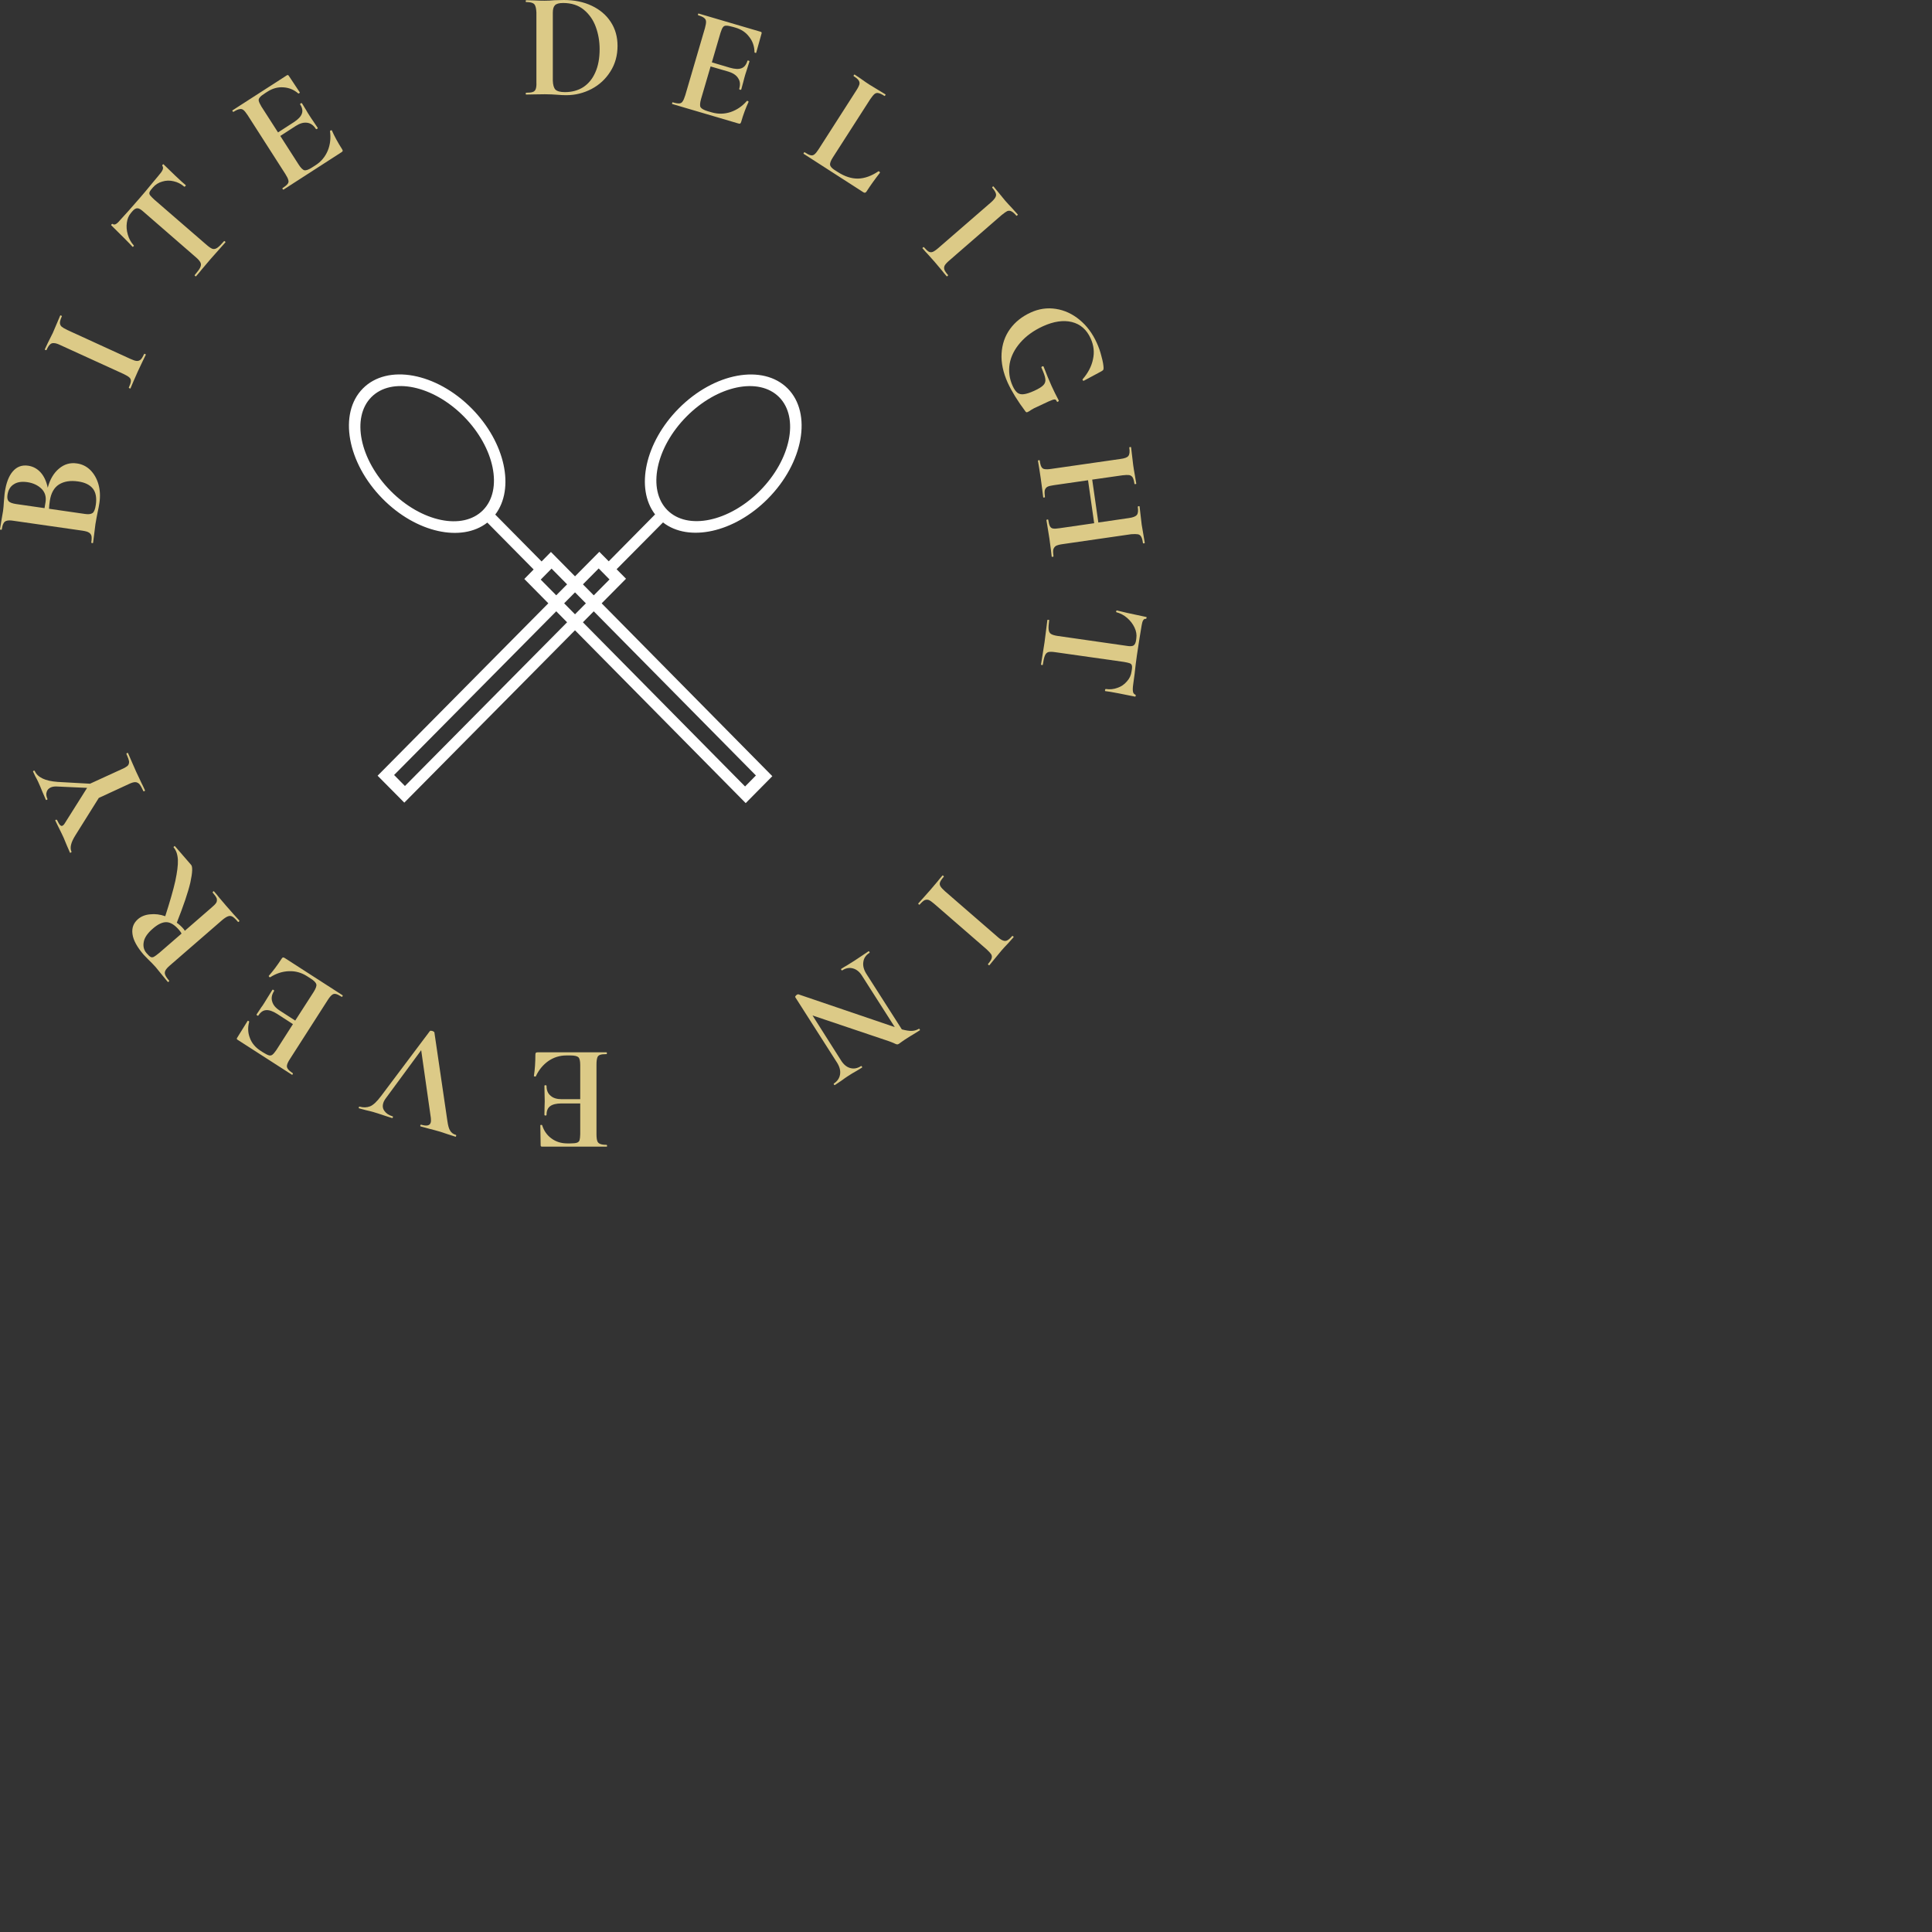 <svg width="146" height="146" viewBox="0 0 246 246" fill="none"
    xmlns="http://www.w3.org/2000/svg" xmlns:xlink="http://www.w3.org/1999/xlink">
    <rect x="0" y="0" width="246" height="246" fill="#333333" stroke="none"/>
    <desc>
        Created with Pixso.
    </desc>
    <defs />
    <path id="Vector"
        d="M97.77 63.5C102.3 58.93 103.43 52.64 100.3 49.47C97.16 46.31 90.93 47.45 86.41 52.02C82.13 56.34 80.88 62.2 83.41 65.5L77.51 71.47L76.31 70.26L48.08 98.77L51.48 102.2L79.71 73.69L78.51 72.48L84.42 66.52C87.69 69.07 93.49 67.82 97.77 63.5ZM77.61 73.78L51.56 100.08L50.18 98.68L76.23 72.38L77.61 73.78ZM84.97 64.95C82.39 62.34 83.49 57 87.41 53.04C91.34 49.07 96.63 47.97 99.21 50.57C101.79 53.18 100.69 58.52 96.77 62.48C92.84 66.44 87.55 67.55 84.97 64.95Z"
        fill="#FFFFFF" fill-opacity="1" fill-rule="nonzero" />
    <path id="Vector"
        d="M60.07 52.02C55.55 47.44 49.33 46.3 46.2 49.47C43.07 52.63 44.2 58.93 48.72 63.51C52.99 67.84 58.79 69.09 62.05 66.54L67.95 72.51L66.76 73.72L94.95 102.26L98.34 98.83L70.15 70.28L68.96 71.49L63.06 65.52C65.58 62.21 64.34 56.35 60.07 52.02ZM70.23 72.4L96.25 98.74L94.87 100.14L68.85 73.8L70.23 72.4ZM61.5 64.96C58.92 67.57 53.64 66.46 49.72 62.49C45.8 58.52 44.71 53.17 47.28 50.57C49.86 47.96 55.14 49.07 59.06 53.03C62.98 57 64.08 62.35 61.5 64.96Z"
        fill="#FFFFFF" fill-opacity="1" fill-rule="nonzero" />
    <path id="D"
        d="M72.1 12.12C71.74 12.12 71.34 12.1 70.89 12.06C70.71 12.05 70.49 12.03 70.24 12.02C69.98 12.01 69.7 12 69.38 12L67.96 12.02C67.73 12.03 67.4 12.04 66.98 12.04C66.96 12.04 66.94 12 66.94 11.93C66.94 11.85 66.96 11.81 66.98 11.81C67.38 11.81 67.66 11.78 67.84 11.71C68.02 11.65 68.14 11.53 68.21 11.35C68.28 11.16 68.32 10.87 68.3 10.48L68.3 1.59C68.28 1.21 68.23 0.92 68.15 0.74C68.09 0.56 67.96 0.44 67.79 0.38C67.61 0.3 67.34 0.26 66.98 0.26C66.96 0.26 66.94 0.23 66.94 0.15C66.94 0.07 66.96 0.03 66.98 0.03L67.96 0.05C68.52 0.08 68.98 0.09 69.34 0.09C69.76 0.09 70.18 0.07 70.6 0.03C71.14 0.01 71.54 0 71.79 0C73.13 0 74.32 0.24 75.36 0.74C76.39 1.23 77.2 1.92 77.77 2.8C78.35 3.68 78.63 4.7 78.63 5.84C78.63 7.06 78.33 8.16 77.71 9.12C77.11 10.07 76.32 10.8 75.32 11.33C74.32 11.85 73.25 12.12 72.1 12.12ZM71.93 11.73C72.82 11.73 73.6 11.52 74.26 11.1C74.93 10.66 75.44 10.04 75.8 9.22C76.17 8.4 76.35 7.41 76.35 6.26C76.35 5.27 76.19 4.34 75.87 3.45C75.55 2.56 75.04 1.82 74.34 1.24C73.65 0.67 72.77 0.38 71.7 0.38C71.18 0.38 70.84 0.48 70.66 0.67C70.48 0.85 70.39 1.17 70.39 1.63L70.39 10.27C70.41 10.8 70.51 11.18 70.72 11.41C70.94 11.62 71.34 11.73 71.93 11.73Z"
        fill="#DCCA87" fill-opacity="1" fill-rule="nonzero" />
    <path id="E"
        d="M95.09 12.86C95.12 12.84 95.15 12.84 95.19 12.85C95.23 12.86 95.26 12.88 95.29 12.92C95.32 12.94 95.33 12.95 95.32 12.96C94.96 13.73 94.64 14.58 94.37 15.53C94.34 15.62 94.3 15.69 94.25 15.73C94.2 15.76 94.12 15.75 94.01 15.72L85.62 13.25C85.57 13.24 85.56 13.2 85.58 13.12C85.6 13.05 85.63 13.02 85.67 13.03C86.04 13.14 86.31 13.18 86.49 13.17C86.68 13.16 86.82 13.07 86.92 12.91C87.03 12.76 87.14 12.49 87.26 12.11L89.76 3.58C89.86 3.21 89.91 2.93 89.9 2.74C89.89 2.55 89.81 2.4 89.66 2.29C89.51 2.16 89.26 2.05 88.92 1.95C88.88 1.94 88.86 1.89 88.87 1.82C88.9 1.74 88.92 1.71 88.94 1.72L96.87 4.05C96.97 4.08 97 4.15 96.97 4.26L96.29 6.7C96.28 6.74 96.24 6.75 96.17 6.73C96.1 6.71 96.07 6.68 96.07 6.66C96.06 5.91 95.84 5.25 95.4 4.7C94.98 4.13 94.4 3.74 93.65 3.52L93.3 3.42C92.92 3.31 92.63 3.26 92.44 3.27C92.27 3.27 92.14 3.34 92.05 3.47C91.95 3.6 91.85 3.84 91.74 4.18L90.64 7.94L92.93 8.62C93.56 8.8 94.05 8.83 94.41 8.69C94.77 8.56 95.02 8.24 95.17 7.75C95.18 7.7 95.23 7.69 95.32 7.72C95.4 7.74 95.44 7.79 95.42 7.85L95.1 8.86C95.05 9 94.98 9.21 94.9 9.48C94.79 9.87 94.7 10.17 94.66 10.37L94.39 11.37C94.37 11.43 94.32 11.45 94.25 11.43C94.21 11.42 94.18 11.4 94.14 11.38C94.13 11.34 94.12 11.32 94.13 11.29C94.28 10.76 94.24 10.32 93.98 9.95C93.75 9.57 93.33 9.3 92.75 9.12L90.48 8.46L89.26 12.62C89.12 13.12 89.1 13.46 89.2 13.65C89.32 13.84 89.62 14.01 90.11 14.16L90.63 14.31C91.43 14.54 92.22 14.53 93.02 14.27C93.82 14 94.51 13.53 95.09 12.86Z"
        fill="#DCCA87" fill-opacity="1" fill-rule="nonzero" />
    <path id="L"
        d="M102.32 19.58C102.3 19.56 102.31 19.52 102.35 19.46C102.39 19.4 102.42 19.37 102.44 19.38C102.78 19.6 103.03 19.73 103.22 19.77C103.4 19.81 103.57 19.77 103.71 19.65C103.86 19.53 104.04 19.31 104.25 18.98L109.05 11.49C109.26 11.17 109.38 10.91 109.43 10.73C109.47 10.54 109.43 10.38 109.32 10.22C109.21 10.06 109 9.89 108.7 9.69C108.67 9.67 108.67 9.63 108.72 9.56C108.76 9.5 108.79 9.48 108.83 9.5L109.59 10.01C110.05 10.34 110.42 10.6 110.71 10.78C111.01 10.97 111.4 11.21 111.91 11.51L112.75 12.02C112.77 12.04 112.76 12.07 112.72 12.14C112.67 12.2 112.64 12.23 112.62 12.22C112.29 12 112.03 11.88 111.83 11.85C111.66 11.81 111.5 11.85 111.35 11.97C111.21 12.09 111.02 12.31 110.8 12.64L106.05 20.04C105.78 20.46 105.66 20.78 105.69 21C105.73 21.2 105.91 21.41 106.24 21.63L106.7 21.92C107.57 22.48 108.42 22.75 109.25 22.74C110.09 22.72 110.96 22.41 111.85 21.81C111.88 21.8 111.92 21.81 111.95 21.83C111.98 21.85 112.01 21.88 112.02 21.92C112.05 21.96 112.05 21.98 112.04 22C111.39 22.83 110.82 23.63 110.33 24.39C110.22 24.56 110.09 24.58 109.93 24.48L102.32 19.58Z"
        fill="#DCCA87" fill-opacity="1" fill-rule="nonzero" />
    <path id="I"
        d="M117.46 31.61C117.44 31.59 117.46 31.56 117.52 31.51C117.58 31.46 117.61 31.44 117.63 31.46C117.89 31.76 118.1 31.95 118.25 32.04C118.42 32.13 118.59 32.14 118.77 32.07C118.94 32 119.18 31.84 119.48 31.58L126.19 25.76C126.47 25.51 126.65 25.3 126.74 25.13C126.84 24.95 126.86 24.78 126.79 24.6C126.73 24.41 126.58 24.18 126.34 23.9C126.32 23.88 126.33 23.84 126.38 23.78C126.44 23.73 126.48 23.72 126.51 23.75L127.12 24.49C127.47 24.93 127.76 25.28 127.98 25.54C128.24 25.83 128.56 26.19 128.97 26.62L129.6 27.32C129.61 27.34 129.59 27.37 129.53 27.42C129.48 27.48 129.44 27.49 129.42 27.47C129.17 27.18 128.96 26.99 128.78 26.91C128.61 26.82 128.43 26.81 128.25 26.88C128.09 26.96 127.85 27.13 127.54 27.38L120.86 33.18C120.57 33.43 120.38 33.64 120.29 33.8C120.2 33.98 120.19 34.16 120.25 34.35C120.32 34.52 120.47 34.75 120.72 35.03C120.73 35.05 120.71 35.09 120.66 35.14C120.6 35.19 120.56 35.2 120.54 35.18C120.28 34.88 120.08 34.64 119.93 34.44L119.03 33.37L118.12 32.35C117.95 32.18 117.73 31.93 117.46 31.61Z"
        fill="#DCCA87" fill-opacity="1" fill-rule="nonzero" />
    <path id="G"
        d="M128.31 48.73C127.73 47.43 127.46 46.2 127.53 45.01C127.6 43.84 127.95 42.8 128.6 41.9C129.25 41 130.13 40.3 131.22 39.8C132.28 39.31 133.35 39.16 134.44 39.33C135.55 39.5 136.55 39.97 137.46 40.72C138.37 41.47 139.1 42.44 139.64 43.63C139.89 44.17 140.1 44.76 140.25 45.38C140.42 45.99 140.51 46.49 140.52 46.88C140.51 47 140.49 47.07 140.46 47.12C140.42 47.16 140.34 47.22 140.22 47.29L138 48.48C137.95 48.5 137.91 48.48 137.87 48.43C137.83 48.38 137.83 48.33 137.85 48.29C138.55 47.48 138.99 46.63 139.17 45.74C139.37 44.85 139.27 43.97 138.87 43.09C138.36 41.96 137.56 41.27 136.47 41C135.39 40.74 134.17 40.92 132.8 41.54C131.6 42.09 130.64 42.79 129.91 43.63C129.18 44.47 128.73 45.36 128.56 46.31C128.4 47.27 128.52 48.22 128.94 49.14C129.13 49.56 129.34 49.85 129.56 50.02C129.78 50.18 130.06 50.24 130.37 50.19C130.71 50.15 131.14 50.01 131.69 49.76C132.26 49.5 132.65 49.26 132.86 49.03C133.07 48.81 133.15 48.54 133.1 48.23C133.06 47.91 132.89 47.44 132.61 46.82C132.58 46.75 132.61 46.7 132.7 46.66C132.74 46.64 132.77 46.63 132.8 46.63C132.84 46.64 132.87 46.66 132.88 46.68C133.26 47.67 133.6 48.49 133.89 49.13C134.17 49.74 134.47 50.36 134.81 50.99C134.83 51.04 134.8 51.09 134.72 51.14C134.65 51.19 134.6 51.19 134.58 51.14C134.5 50.95 134.4 50.85 134.28 50.86C134.15 50.86 133.9 50.94 133.53 51.11L132.35 51.66C131.82 51.89 131.46 52.08 131.27 52.21C131.08 52.34 130.94 52.43 130.86 52.46C130.79 52.49 130.74 52.5 130.7 52.49C130.67 52.49 130.63 52.46 130.58 52.4C129.57 51.06 128.82 49.83 128.31 48.73Z"
        fill="#DCCA87" fill-opacity="1" fill-rule="nonzero" />
    <path id="H"
        d="M134.14 70.85C134.14 70.87 134.11 70.89 134.03 70.9C133.96 70.91 133.92 70.9 133.91 70.88C133.86 70.52 133.83 70.23 133.81 70L133.62 68.57L133.4 67.21C133.36 66.97 133.3 66.64 133.24 66.22C133.24 66.19 133.28 66.17 133.35 66.15C133.42 66.14 133.47 66.15 133.47 66.19C133.53 66.58 133.6 66.85 133.69 67.01C133.78 67.18 133.91 67.27 134.1 67.3C134.28 67.33 134.57 67.31 134.96 67.25L139.32 66.62L138.54 61.15L134.17 61.78C133.8 61.83 133.52 61.9 133.35 61.99C133.19 62.09 133.08 62.24 133.03 62.43C132.99 62.61 133 62.9 133.05 63.28C133.06 63.32 133.02 63.34 132.95 63.35C132.87 63.36 132.83 63.35 132.83 63.31C132.77 62.89 132.73 62.57 132.71 62.34L132.52 60.93L132.32 59.62C132.27 59.38 132.22 59.06 132.16 58.67C132.16 58.63 132.19 58.61 132.27 58.6C132.34 58.59 132.38 58.6 132.39 58.64C132.44 59.02 132.51 59.29 132.6 59.44C132.69 59.61 132.83 59.71 133.01 59.73C133.2 59.77 133.49 59.76 133.88 59.7L142.66 58.44C143.2 58.37 143.53 58.25 143.67 58.06C143.83 57.87 143.87 57.51 143.79 56.99C143.78 56.96 143.82 56.93 143.9 56.92C143.97 56.91 144.01 56.92 144.02 56.96L144.13 57.88C144.19 58.44 144.24 58.89 144.29 59.23C144.34 59.58 144.41 60.04 144.52 60.62L144.68 61.58C144.69 61.61 144.65 61.63 144.57 61.64C144.5 61.65 144.46 61.64 144.45 61.62C144.4 61.23 144.32 60.96 144.22 60.79C144.12 60.63 143.97 60.53 143.77 60.49C143.59 60.47 143.3 60.47 142.92 60.52L139.07 61.07L139.85 66.53L143.7 65.97C144.25 65.9 144.6 65.76 144.75 65.57C144.91 65.39 144.95 65.04 144.87 64.52C144.87 64.5 144.9 64.48 144.98 64.45C145.05 64.44 145.09 64.45 145.1 64.49L145.21 65.43C145.27 65.99 145.32 66.45 145.37 66.8C145.42 67.14 145.5 67.59 145.6 68.15L145.76 69.11C145.77 69.15 145.73 69.18 145.66 69.19C145.58 69.2 145.54 69.18 145.53 69.15C145.48 68.76 145.4 68.49 145.3 68.33C145.21 68.17 145.08 68.07 144.89 68.03C144.7 68 144.42 67.99 144.04 68.02L135.25 69.29C134.89 69.34 134.61 69.42 134.43 69.52C134.27 69.64 134.16 69.79 134.11 70C134.08 70.19 134.09 70.48 134.14 70.85Z"
        fill="#DCCA87" fill-opacity="1" fill-rule="nonzero" />
    <path id="T"
        d="M133.36 78.96C133.37 78.92 133.41 78.9 133.49 78.92C133.56 78.93 133.6 78.94 133.59 78.97C133.52 79.5 133.49 79.89 133.52 80.14C133.55 80.41 133.64 80.6 133.81 80.71C133.99 80.83 134.26 80.91 134.64 80.97L143.43 82.23C143.87 82.31 144.17 82.29 144.33 82.19C144.5 82.08 144.61 81.85 144.66 81.5L144.69 81.25C144.75 80.82 144.68 80.37 144.46 79.91C144.25 79.46 143.94 79.05 143.53 78.69C143.13 78.34 142.67 78.09 142.14 77.95C142.12 77.95 142.11 77.91 142.12 77.85C142.13 77.81 142.14 77.78 142.16 77.74C142.18 77.72 142.2 77.71 142.22 77.73C142.69 77.86 143.93 78.14 145.95 78.56C145.99 78.56 146 78.6 145.99 78.66C145.99 78.7 145.98 78.73 145.96 78.75C145.94 78.79 145.92 78.81 145.89 78.8C145.63 78.76 145.46 79.03 145.37 79.6C145.19 80.62 144.99 81.91 144.76 83.45C144.66 84.15 144.56 84.93 144.47 85.8L144.29 87.13C144.23 87.55 144.22 87.86 144.26 88.06C144.29 88.26 144.4 88.39 144.59 88.47C144.62 88.5 144.63 88.55 144.6 88.61C144.59 88.69 144.56 88.72 144.52 88.7C143.96 88.58 143.27 88.44 142.42 88.28C141.6 88.12 141.03 88.03 140.74 88C140.7 87.99 140.69 87.95 140.7 87.87C140.72 87.77 140.75 87.73 140.8 87.73C141.32 87.81 141.82 87.76 142.29 87.58C142.77 87.42 143.17 87.14 143.49 86.76C143.82 86.4 144.02 85.97 144.08 85.49L144.12 85.24C144.16 84.99 144.15 84.8 144.1 84.68C144.06 84.57 143.96 84.49 143.81 84.44C143.67 84.39 143.44 84.34 143.1 84.28L134.35 83.04C133.95 82.98 133.66 82.98 133.48 83.03C133.29 83.09 133.14 83.24 133.05 83.47C132.95 83.7 132.86 84.09 132.78 84.64C132.78 84.67 132.74 84.69 132.66 84.68C132.58 84.67 132.55 84.64 132.55 84.6C132.62 84.14 132.68 83.77 132.73 83.5L133 81.78L133.21 80.14C133.24 79.86 133.29 79.46 133.36 78.96Z"
        fill="#DCCA87" fill-opacity="1" fill-rule="nonzero" />
    <path id="I"
        d="M120.01 111.47C120.02 111.45 120.06 111.47 120.12 111.52C120.17 111.57 120.2 111.6 120.18 111.62C119.92 111.92 119.76 112.16 119.7 112.32C119.63 112.5 119.64 112.67 119.74 112.84C119.83 113 120.03 113.22 120.32 113.48L127.03 119.3C127.31 119.55 127.54 119.7 127.73 119.76C127.92 119.83 128.09 119.83 128.26 119.73C128.43 119.65 128.64 119.46 128.88 119.18C128.9 119.16 128.94 119.17 129.01 119.22C129.07 119.27 129.08 119.31 129.06 119.33L128.42 120.05C128.03 120.46 127.72 120.79 127.5 121.05C127.25 121.34 126.94 121.72 126.57 122.18L125.97 122.91C125.95 122.93 125.92 122.91 125.86 122.86C125.8 122.81 125.78 122.77 125.8 122.75C126.05 122.46 126.2 122.23 126.26 122.04C126.32 121.85 126.3 121.68 126.21 121.51C126.11 121.36 125.91 121.14 125.62 120.87L118.94 115.07C118.65 114.82 118.42 114.66 118.24 114.59C118.06 114.53 117.88 114.55 117.7 114.63C117.54 114.73 117.33 114.91 117.09 115.19C117.07 115.21 117.04 115.2 116.98 115.15C116.92 115.1 116.9 115.06 116.92 115.04C117.18 114.74 117.39 114.51 117.56 114.33L118.49 113.28L119.37 112.24C119.52 112.05 119.73 111.79 120.01 111.47Z"
        fill="#DCCA87" fill-opacity="1" fill-rule="nonzero" />
    <path id="N"
        d="M106.3 138.16C106.26 138.18 106.23 138.16 106.19 138.1C106.15 138.03 106.14 137.99 106.17 137.97C106.61 137.68 106.88 137.3 106.96 136.82C107.04 136.34 106.92 135.85 106.59 135.32L101.26 126.97C101.23 126.95 101.24 126.9 101.29 126.84C101.33 126.77 101.38 126.71 101.45 126.67C101.56 126.6 101.65 126.58 101.73 126.63L113.93 130.78L109.79 124.29C109.47 123.76 109.08 123.44 108.62 123.31C108.16 123.18 107.7 123.26 107.25 123.55C107.21 123.58 107.16 123.56 107.12 123.49C107.08 123.43 107.08 123.38 107.12 123.36C107.43 123.16 107.66 123.02 107.83 122.93L108.85 122.29L109.81 121.65C109.99 121.52 110.24 121.35 110.58 121.13C110.62 121.11 110.66 121.12 110.7 121.19C110.74 121.25 110.74 121.3 110.7 121.33C110.25 121.62 109.99 122 109.93 122.47C109.85 122.94 109.97 123.44 110.29 123.96L114.83 131.07C115.36 131.21 115.8 131.28 116.13 131.26C116.46 131.24 116.75 131.15 117.01 130.99C117.03 130.97 117.06 131 117.1 131.06C117.14 131.13 117.15 131.17 117.13 131.18L116.25 131.73C116.07 131.83 115.84 131.97 115.55 132.16C115.26 132.34 115.02 132.5 114.83 132.64C114.64 132.78 114.5 132.88 114.44 132.92C114.35 132.97 114.28 132.99 114.21 132.98C114.12 132.97 114.01 132.92 113.87 132.85C113.62 132.74 113.38 132.64 113.14 132.56L103.46 129.3L107.08 135.01C107.4 135.53 107.79 135.86 108.25 135.99C108.7 136.12 109.16 136.04 109.62 135.75C109.67 135.72 109.71 135.74 109.75 135.8C109.79 135.87 109.79 135.91 109.75 135.94L109.11 136.33C108.66 136.58 108.3 136.8 108.01 136.99C107.78 137.14 107.47 137.35 107.08 137.64L106.3 138.16Z"
        fill="#DCCA87" fill-opacity="1" fill-rule="nonzero" />
    <path id="E"
        d="M68.23 137.04C68.2 137.07 68.17 137.08 68.13 137.08C68.1 137.08 68.06 137.07 68.02 137.04C67.98 137.03 67.97 137.02 67.98 137C68.11 136.17 68.17 135.26 68.17 134.28C68.17 134.17 68.19 134.1 68.23 134.05C68.27 134.01 68.34 133.99 68.46 133.99L77.2 133.99C77.25 133.99 77.28 134.03 77.28 134.1C77.28 134.18 77.26 134.22 77.22 134.22C76.84 134.22 76.56 134.25 76.39 134.32C76.22 134.38 76.1 134.5 76.05 134.68C75.99 134.86 75.95 135.15 75.95 135.54L75.95 144.44C75.95 144.82 75.99 145.11 76.05 145.28C76.11 145.46 76.24 145.59 76.41 145.65C76.59 145.73 76.86 145.77 77.22 145.77C77.26 145.77 77.28 145.8 77.3 145.88C77.3 145.96 77.28 146 77.26 146L69 146C68.89 146 68.84 145.94 68.84 145.82L68.8 143.29C68.8 143.25 68.84 143.23 68.92 143.23C68.98 143.23 69.02 143.24 69.03 143.27C69.25 143.98 69.65 144.55 70.22 144.96C70.79 145.38 71.46 145.59 72.24 145.59L72.6 145.59C73 145.59 73.28 145.56 73.46 145.5C73.63 145.44 73.74 145.34 73.79 145.19C73.84 145.03 73.87 144.78 73.88 144.42L73.88 140.5L71.49 140.5C70.84 140.5 70.36 140.62 70.05 140.85C69.74 141.08 69.59 141.45 69.59 141.96C69.59 142.01 69.55 142.04 69.46 142.04C69.37 142.04 69.32 142.01 69.32 141.94L69.34 140.89C69.35 140.73 69.36 140.51 69.36 140.23C69.36 139.82 69.35 139.52 69.34 139.31L69.32 138.27C69.32 138.21 69.36 138.18 69.44 138.18C69.48 138.18 69.51 138.18 69.55 138.2C69.58 138.22 69.59 138.25 69.59 138.27C69.59 138.82 69.76 139.24 70.11 139.52C70.44 139.82 70.91 139.96 71.53 139.96L73.88 139.96L73.88 135.62C73.88 135.11 73.81 134.78 73.65 134.62C73.49 134.47 73.15 134.39 72.64 134.39L72.1 134.39C71.27 134.39 70.51 134.63 69.82 135.1C69.13 135.59 68.6 136.24 68.23 137.04Z"
        fill="#DCCA87" fill-opacity="1" fill-rule="nonzero" />
    <path id="V"
        d="M45.74 141.13C45.68 141.11 45.66 141.06 45.69 140.99C45.71 140.92 45.75 140.89 45.81 140.91C46.26 141.04 46.7 141.03 47.12 140.87C47.52 140.71 47.99 140.27 48.52 139.56L54.74 131.28C54.8 131.23 54.9 131.23 55.04 131.27C55.11 131.29 55.16 131.32 55.22 131.36C55.28 131.39 55.31 131.42 55.31 131.45L56.97 142.77C57.05 143.33 57.16 143.73 57.32 143.97C57.47 144.23 57.71 144.41 58.06 144.51C58.09 144.52 58.1 144.56 58.08 144.64C58.06 144.71 58.04 144.75 58.01 144.74L57.04 144.43C56.61 144.28 56.29 144.17 56.08 144.11C55.61 143.97 55.08 143.83 54.49 143.68L53.58 143.43C53.52 143.42 53.5 143.37 53.52 143.3C53.54 143.22 53.58 143.19 53.64 143.21C54.33 143.41 54.73 143.33 54.84 142.94C54.88 142.81 54.89 142.61 54.86 142.35L53.63 133.72L49.15 139.81C48.97 140.05 48.85 140.27 48.8 140.46C48.68 140.85 48.74 141.18 48.96 141.47C49.18 141.78 49.52 142 49.98 142.14C50.03 142.15 50.05 142.19 50.03 142.27C50 142.34 49.97 142.37 49.92 142.36L48.99 142.06C48.45 141.88 47.97 141.72 47.53 141.59C47.28 141.52 46.97 141.44 46.6 141.36L45.74 141.13Z"
        fill="#DCCA87" fill-opacity="1" fill-rule="nonzero" />
    <path id="E"
        d="M34.41 124.43C34.38 124.44 34.34 124.43 34.31 124.41C34.28 124.39 34.25 124.36 34.23 124.31C34.21 124.28 34.21 124.27 34.22 124.26C34.78 123.63 35.32 122.9 35.86 122.07C35.91 121.98 35.97 121.93 36.03 121.91C36.08 121.9 36.16 121.92 36.25 121.98L43.61 126.72C43.65 126.75 43.65 126.79 43.61 126.86C43.57 126.92 43.53 126.95 43.5 126.92C43.18 126.72 42.93 126.59 42.75 126.56C42.57 126.52 42.41 126.56 42.27 126.68C42.12 126.79 41.93 127.02 41.72 127.35L36.92 134.84C36.71 135.16 36.59 135.41 36.55 135.6C36.5 135.78 36.54 135.95 36.65 136.1C36.76 136.27 36.97 136.44 37.27 136.64C37.3 136.66 37.3 136.7 37.27 136.78C37.23 136.84 37.2 136.87 37.18 136.85L30.23 132.38C30.14 132.32 30.13 132.24 30.19 132.15L31.53 129.99C31.55 129.96 31.59 129.97 31.66 130.01C31.71 130.04 31.74 130.07 31.73 130.1C31.53 130.82 31.56 131.51 31.82 132.17C32.06 132.83 32.52 133.37 33.17 133.79L33.48 133.99C33.81 134.2 34.07 134.33 34.25 134.38C34.42 134.42 34.57 134.39 34.69 134.29C34.82 134.19 34.99 133.99 35.19 133.7L37.3 130.4L35.29 129.1C34.74 128.75 34.27 128.59 33.89 128.62C33.51 128.64 33.18 128.87 32.9 129.3C32.88 129.35 32.83 129.34 32.75 129.3C32.67 129.25 32.65 129.2 32.69 129.14L33.27 128.26C33.37 128.14 33.49 127.96 33.64 127.72C33.86 127.38 34.02 127.12 34.12 126.94L34.67 126.06C34.7 126 34.75 126 34.82 126.04C34.85 126.06 34.88 126.08 34.9 126.12C34.91 126.15 34.91 126.18 34.89 126.2C34.6 126.66 34.52 127.11 34.66 127.53C34.78 127.96 35.09 128.34 35.61 128.67L37.59 129.95L39.94 126.3C40.21 125.87 40.33 125.54 40.28 125.33C40.22 125.11 39.98 124.86 39.55 124.59L39.1 124.3C38.4 123.85 37.63 123.63 36.8 123.66C35.95 123.69 35.16 123.95 34.41 124.43Z"
        fill="#DCCA87" fill-opacity="1" fill-rule="nonzero" />
    <path id="R"
        d="M22.11 107.9C22.08 107.87 22.1 107.83 22.16 107.78C22.21 107.72 22.25 107.71 22.28 107.75L24.34 110.13C24.54 110.36 24.51 111.11 24.24 112.36C23.95 113.61 23.37 115.32 22.51 117.49C22.81 117.7 23.11 117.97 23.39 118.3C23.43 118.35 23.48 118.42 23.53 118.52L26.96 115.54C27.25 115.3 27.44 115.1 27.55 114.92C27.63 114.75 27.64 114.57 27.59 114.38C27.51 114.19 27.34 113.96 27.09 113.66C27.06 113.63 27.07 113.58 27.13 113.53C27.18 113.47 27.22 113.46 27.25 113.5C27.54 113.83 27.75 114.08 27.89 114.27L28.81 115.35L29.76 116.43C29.94 116.62 30.17 116.87 30.46 117.2C30.49 117.24 30.48 117.29 30.43 117.35C30.37 117.4 30.33 117.41 30.29 117.37C30.02 117.05 29.79 116.83 29.61 116.72C29.41 116.61 29.23 116.6 29.05 116.67C28.86 116.73 28.62 116.88 28.33 117.12L21.62 122.94C21.33 123.19 21.14 123.41 21.06 123.58C20.97 123.75 20.96 123.93 21.03 124.11C21.1 124.31 21.27 124.56 21.53 124.86C21.56 124.89 21.55 124.94 21.49 124.99C21.43 125.04 21.38 125.05 21.35 125.01L20.7 124.22C20.35 123.78 20.06 123.43 19.83 123.15C19.54 122.83 19.21 122.48 18.84 122.13C18.55 121.84 18.37 121.64 18.28 121.55C17.44 120.57 16.97 119.7 16.87 118.94C16.76 118.17 16.99 117.54 17.56 117.04C17.97 116.68 18.5 116.47 19.12 116.42C19.75 116.35 20.38 116.43 21.04 116.66C21.63 114.83 22.06 113.34 22.32 112.19C22.56 111.05 22.68 110.14 22.65 109.47C22.61 108.79 22.43 108.27 22.11 107.9ZM23.12 118.87C23.05 118.73 22.94 118.57 22.8 118.41C22.25 117.77 21.72 117.44 21.21 117.42C20.7 117.4 20.11 117.67 19.46 118.24C18.77 118.83 18.39 119.41 18.3 119.95C18.2 120.5 18.32 120.97 18.65 121.35C18.88 121.62 19.05 121.78 19.17 121.84C19.28 121.91 19.42 121.91 19.58 121.84C19.72 121.77 19.95 121.6 20.28 121.33L23.12 118.87Z"
        fill="#DCCA87" fill-opacity="1" fill-rule="nonzero" />
    <path id="Y"
        d="M4.22 98.27C4.19 98.22 4.21 98.17 4.28 98.14C4.35 98.11 4.4 98.12 4.43 98.18C4.61 98.59 4.95 98.9 5.43 99.13C5.9 99.36 6.54 99.5 7.35 99.56L11.46 99.79L15.52 97.93C15.88 97.77 16.13 97.62 16.27 97.49C16.4 97.34 16.45 97.16 16.43 96.95C16.4 96.74 16.29 96.42 16.1 96C16.08 95.96 16.1 95.92 16.17 95.89C16.24 95.85 16.29 95.86 16.31 95.91C16.49 96.31 16.63 96.63 16.72 96.86L17.33 98.25L18.01 99.69C18.13 99.92 18.28 100.23 18.46 100.63C18.48 100.67 18.45 100.71 18.38 100.74C18.31 100.78 18.27 100.77 18.25 100.72C18.06 100.3 17.89 100.01 17.74 99.83C17.58 99.67 17.4 99.59 17.21 99.59C17.01 99.59 16.74 99.67 16.39 99.84L12.58 101.6L9.63 106.31C9.33 106.79 9.13 107.2 9.05 107.55C8.97 107.88 8.98 108.18 9.1 108.44C9.12 108.48 9.1 108.52 9.03 108.55C8.96 108.6 8.92 108.6 8.91 108.57L8.51 107.65C8.33 107.2 8.19 106.87 8.1 106.66C7.97 106.36 7.75 105.93 7.47 105.36L7.04 104.48C7.03 104.44 7.04 104.41 7.09 104.39C7.12 104.38 7.16 104.37 7.21 104.38C7.24 104.38 7.26 104.39 7.27 104.42C7.41 104.72 7.53 104.93 7.64 105.05C7.75 105.16 7.85 105.19 7.95 105.14C8.06 105.09 8.17 104.97 8.28 104.78L11.09 100.32L7.15 100.14C6.87 100.14 6.64 100.18 6.45 100.27C6.19 100.39 6.01 100.58 5.94 100.85C5.85 101.09 5.89 101.39 6.04 101.73C6.06 101.77 6.04 101.81 5.97 101.84C5.9 101.88 5.86 101.87 5.84 101.84L5.43 100.89C5.19 100.29 4.99 99.84 4.85 99.53C4.76 99.33 4.64 99.11 4.5 98.86L4.22 98.27Z"
        fill="#DCCA87" fill-opacity="1" fill-rule="nonzero" />
    <path id="B"
        d="M6.08 62.1C6.36 61.04 6.84 60.23 7.51 59.67C8.18 59.1 8.94 58.88 9.8 59.01C10.45 59.1 11.02 59.38 11.5 59.85C11.97 60.32 12.32 60.92 12.53 61.65C12.74 62.38 12.78 63.17 12.66 64.02C12.61 64.37 12.53 64.78 12.43 65.23C12.39 65.4 12.35 65.62 12.3 65.89C12.25 66.14 12.2 66.42 12.15 66.74L11.98 68.11C11.95 68.36 11.91 68.69 11.85 69.12C11.85 69.15 11.81 69.16 11.73 69.15C11.66 69.13 11.62 69.12 11.62 69.09C11.68 68.72 11.68 68.45 11.65 68.26C11.6 68.06 11.49 67.91 11.32 67.81C11.16 67.7 10.88 67.63 10.5 67.57L1.72 66.31C1.35 66.25 1.08 66.25 0.89 66.3C0.69 66.34 0.54 66.45 0.45 66.63C0.35 66.79 0.28 67.06 0.22 67.43C0.22 67.45 0.18 67.46 0.1 67.45C0.03 67.44 -0.01 67.42 0 67.4L0.16 66.39C0.26 65.84 0.34 65.39 0.39 65.05C0.44 64.69 0.47 64.32 0.49 63.93C0.5 63.81 0.51 63.61 0.54 63.36C0.56 63.1 0.58 62.88 0.61 62.69C0.78 61.5 1.12 60.61 1.63 60.02C2.15 59.42 2.8 59.18 3.6 59.3C4.2 59.39 4.73 59.67 5.16 60.14C5.6 60.62 5.9 61.27 6.08 62.1ZM0.95 63.03C0.9 63.4 0.95 63.66 1.11 63.83C1.26 63.99 1.58 64.11 2.06 64.18L5.67 64.7L5.8 63.92C5.9 63.24 5.73 62.68 5.29 62.24C4.83 61.79 4.23 61.5 3.47 61.39C2.75 61.29 2.17 61.38 1.75 61.67C1.31 61.94 1.04 62.4 0.95 63.03ZM12.2 64.28C12.33 63.38 12.2 62.69 11.82 62.21C11.43 61.73 10.81 61.42 9.93 61.3C8.96 61.16 8.15 61.29 7.51 61.69C6.88 62.09 6.49 62.79 6.34 63.79C6.29 64.16 6.25 64.49 6.24 64.78L10.81 65.44C11.25 65.51 11.57 65.47 11.78 65.33C11.98 65.19 12.12 64.84 12.2 64.28Z"
        fill="#DCCA87" fill-opacity="1" fill-rule="nonzero" />
    <path id="I"
        d="M16.61 49.46C16.6 49.48 16.56 49.48 16.49 49.44C16.42 49.41 16.39 49.39 16.4 49.36C16.56 49 16.65 48.73 16.66 48.55C16.68 48.36 16.62 48.2 16.48 48.07C16.34 47.94 16.1 47.79 15.74 47.62L7.66 43.93C7.33 43.77 7.06 43.69 6.87 43.69C6.66 43.67 6.5 43.73 6.37 43.86C6.22 43.99 6.07 44.23 5.92 44.57C5.91 44.59 5.87 44.59 5.79 44.57C5.72 44.54 5.69 44.5 5.71 44.47L6.12 43.6C6.38 43.1 6.58 42.69 6.73 42.38C6.88 42.03 7.07 41.58 7.3 41.04L7.67 40.17C7.68 40.15 7.72 40.15 7.79 40.18C7.86 40.22 7.89 40.24 7.88 40.27C7.72 40.62 7.64 40.89 7.63 41.08C7.63 41.28 7.69 41.44 7.83 41.58C7.97 41.7 8.22 41.85 8.57 42.02L16.61 45.7C16.96 45.86 17.23 45.95 17.42 45.96C17.61 45.97 17.78 45.91 17.93 45.77C18.06 45.64 18.2 45.4 18.36 45.06C18.37 45.04 18.41 45.04 18.48 45.08C18.55 45.11 18.58 45.14 18.57 45.16C18.4 45.52 18.26 45.81 18.15 46.02L17.55 47.29L17 48.54C16.91 48.77 16.78 49.07 16.61 49.46Z"
        fill="#DCCA87" fill-opacity="1" fill-rule="nonzero" />
    <path id="T"
        d="M24.97 35.17C24.94 35.2 24.9 35.19 24.84 35.14C24.79 35.09 24.77 35.06 24.78 35.04C25.13 34.63 25.37 34.31 25.48 34.09C25.6 33.85 25.62 33.64 25.54 33.46C25.45 33.26 25.27 33.04 24.98 32.79L18.27 26.96C17.94 26.66 17.68 26.51 17.49 26.52C17.29 26.51 17.07 26.65 16.84 26.92L16.68 27.11C16.39 27.44 16.22 27.85 16.15 28.36C16.08 28.85 16.12 29.36 16.28 29.89C16.42 30.4 16.68 30.86 17.04 31.26C17.06 31.28 17.05 31.31 17.01 31.36C16.98 31.39 16.95 31.41 16.92 31.43C16.88 31.44 16.86 31.43 16.86 31.41C16.54 31.04 15.64 30.14 14.17 28.69C14.14 28.66 14.14 28.63 14.19 28.58C14.21 28.55 14.24 28.53 14.26 28.52C14.3 28.5 14.32 28.5 14.34 28.51C14.55 28.69 14.84 28.56 15.21 28.12C15.92 27.36 16.78 26.39 17.8 25.21C18.26 24.68 18.77 24.08 19.32 23.4L20.18 22.37C20.46 22.05 20.64 21.8 20.71 21.61C20.79 21.43 20.77 21.25 20.66 21.09C20.65 21.04 20.67 21 20.72 20.96C20.77 20.9 20.81 20.89 20.84 20.94C21.24 21.34 21.75 21.83 22.37 22.42C22.99 23 23.41 23.39 23.64 23.57C23.67 23.6 23.66 23.64 23.61 23.69C23.54 23.77 23.49 23.79 23.45 23.76C23.05 23.42 22.61 23.19 22.11 23.08C21.62 22.96 21.14 22.97 20.66 23.12C20.19 23.25 19.79 23.5 19.47 23.87L19.31 24.06C19.14 24.25 19.05 24.41 19.02 24.54C19 24.66 19.04 24.78 19.14 24.9C19.23 25.01 19.4 25.19 19.65 25.42L26.34 31.21C26.64 31.47 26.89 31.63 27.07 31.69C27.27 31.74 27.47 31.69 27.67 31.55C27.88 31.41 28.16 31.13 28.52 30.71C28.55 30.68 28.59 30.69 28.65 30.74C28.71 30.79 28.72 30.83 28.7 30.86C28.39 31.22 28.14 31.5 27.96 31.69L26.8 33L25.73 34.26C25.56 34.48 25.3 34.79 24.97 35.17Z"
        fill="#DCCA87" fill-opacity="1" fill-rule="nonzero" />
    <path id="E"
        d="M42.02 16.7C42.03 16.66 42.05 16.64 42.08 16.62C42.11 16.6 42.15 16.59 42.2 16.59C42.24 16.58 42.25 16.58 42.25 16.6C42.59 17.37 43.03 18.17 43.56 19C43.61 19.08 43.64 19.16 43.64 19.22C43.62 19.27 43.57 19.33 43.47 19.39L36.12 24.13C36.08 24.16 36.03 24.14 35.99 24.08C35.95 24.01 35.95 23.97 35.98 23.95C36.3 23.74 36.52 23.56 36.62 23.42C36.74 23.27 36.77 23.1 36.71 22.93C36.67 22.74 36.54 22.48 36.33 22.15L31.53 14.66C31.32 14.34 31.14 14.12 30.99 14C30.84 13.89 30.68 13.85 30.49 13.9C30.3 13.93 30.05 14.04 29.75 14.23C29.72 14.26 29.68 14.24 29.62 14.18C29.58 14.11 29.57 14.08 29.59 14.06L36.54 9.58C36.63 9.53 36.7 9.55 36.77 9.65L38.17 11.76C38.19 11.79 38.17 11.83 38.1 11.87C38.05 11.91 38.01 11.91 37.98 11.9C37.41 11.41 36.78 11.16 36.07 11.12C35.37 11.07 34.69 11.26 34.04 11.68L33.73 11.88C33.4 12.09 33.17 12.27 33.06 12.43C32.95 12.56 32.91 12.7 32.95 12.86C32.99 13.02 33.1 13.25 33.28 13.56L35.4 16.86L37.41 15.56C37.96 15.2 38.3 14.85 38.43 14.49C38.57 14.13 38.5 13.73 38.22 13.3C38.19 13.26 38.22 13.21 38.29 13.16C38.37 13.11 38.42 13.12 38.46 13.17L39.01 14.07C39.08 14.21 39.2 14.39 39.35 14.63C39.57 14.98 39.74 15.23 39.86 15.4L40.44 16.26C40.47 16.31 40.46 16.36 40.39 16.4C40.36 16.42 40.32 16.44 40.28 16.45C40.25 16.44 40.22 16.43 40.21 16.4C39.91 15.94 39.54 15.68 39.1 15.63C38.66 15.57 38.19 15.7 37.67 16.03L35.69 17.31L38.03 20.96C38.31 21.39 38.55 21.63 38.76 21.68C38.98 21.72 39.31 21.6 39.74 21.32L40.19 21.03C40.89 20.58 41.4 19.97 41.73 19.19C42.05 18.41 42.14 17.58 42.02 16.7Z"
        fill="#DCCA87" fill-opacity="1" fill-rule="nonzero" />
</svg>
